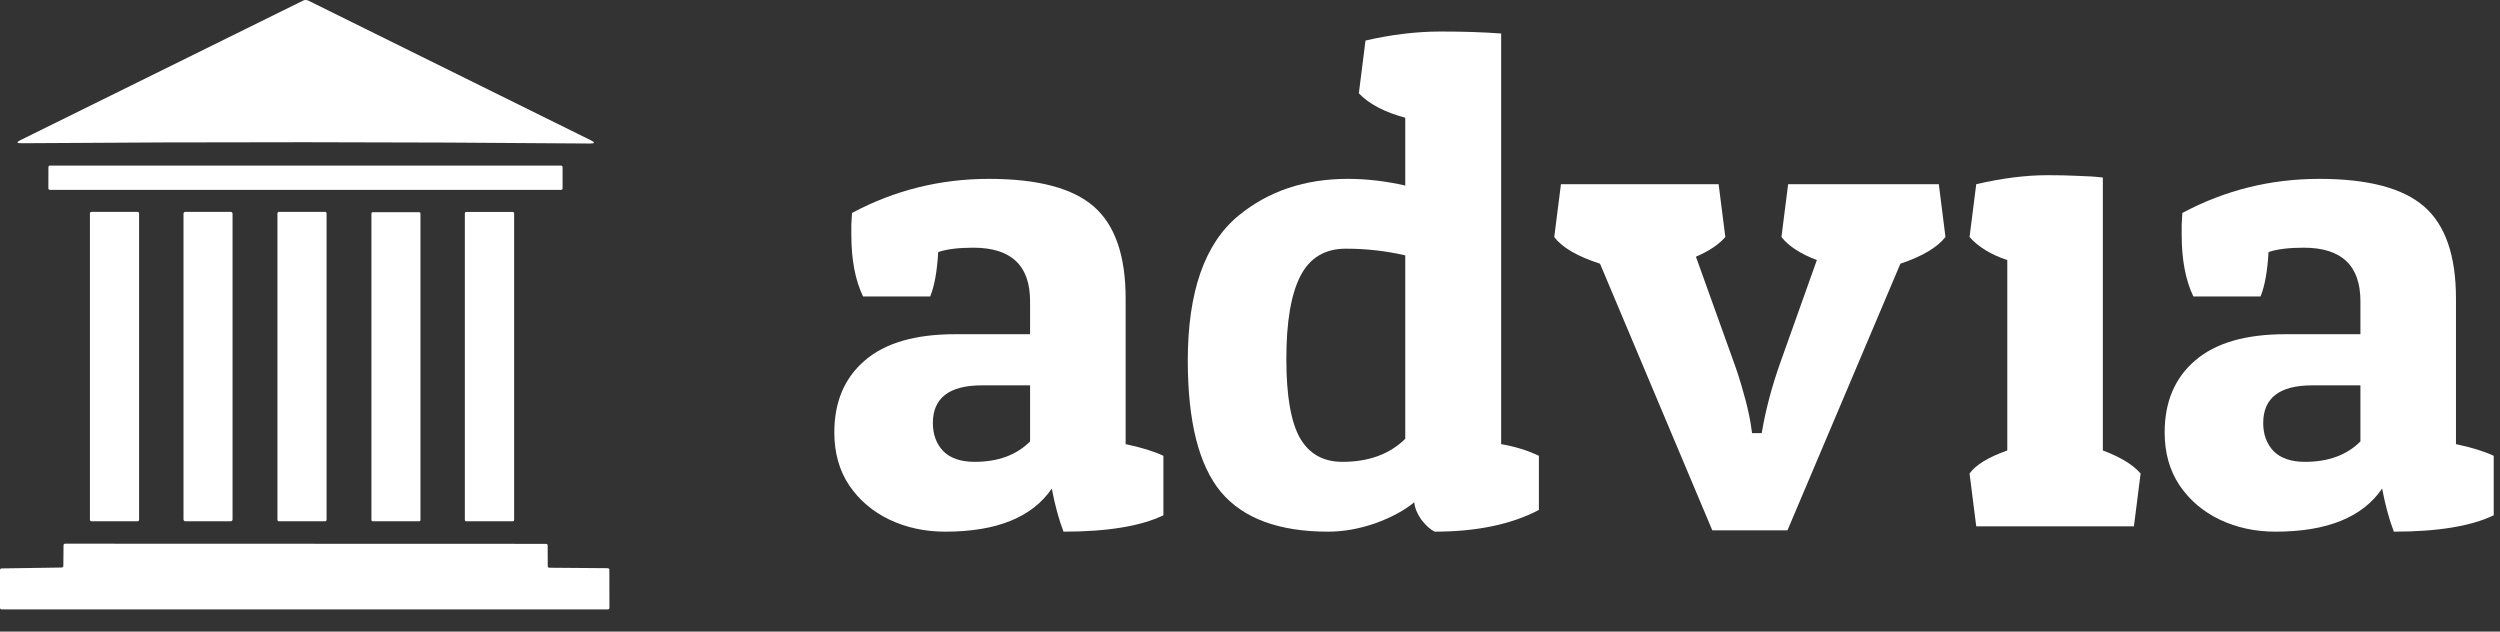 <svg width="95" height="24" viewBox="0 0 95 24" fill="none" xmlns="http://www.w3.org/2000/svg">
<rect x="0" y="0" width="95" height="24" fill="#333333" stroke="none"/>
<path d="M32.351 8.93C32.351 8.794 32.351 8.659 32.351 8.523C32.36 8.38 32.368 8.236 32.377 8.092C33.993 7.228 35.728 6.797 37.582 6.797C39.435 6.797 40.764 7.148 41.568 7.851C42.372 8.553 42.774 9.717 42.774 11.342V16.877C43.375 17.004 43.853 17.152 44.209 17.321V19.581C43.346 19.996 42.08 20.203 40.413 20.203C40.235 19.738 40.087 19.192 39.968 18.565C39.224 19.657 37.874 20.203 35.919 20.203C35.148 20.203 34.442 20.051 33.799 19.746C33.164 19.441 32.656 19.01 32.275 18.451C31.894 17.884 31.704 17.211 31.704 16.433C31.704 15.273 32.089 14.363 32.859 13.703C33.629 13.034 34.776 12.7 36.3 12.7H39.143V11.443C39.143 10.089 38.424 9.412 36.985 9.412C36.426 9.412 35.982 9.467 35.652 9.577C35.61 10.313 35.508 10.876 35.347 11.266H32.796C32.499 10.648 32.351 9.869 32.351 8.93ZM37.036 17.55C37.925 17.55 38.627 17.292 39.143 16.775V14.643H37.315C36.071 14.643 35.449 15.121 35.449 16.077C35.449 16.509 35.58 16.864 35.843 17.143C36.113 17.414 36.511 17.55 37.036 17.55Z" fill="white"/>
<path d="M51.636 3.547L51.889 1.541C52.88 1.312 53.828 1.198 54.733 1.198C55.63 1.198 56.401 1.224 57.044 1.274V16.877C57.577 16.97 58.055 17.118 58.478 17.321V19.378C57.429 19.928 56.108 20.203 54.517 20.203C54.348 20.119 54.179 19.966 54.01 19.746C53.849 19.517 53.76 19.297 53.743 19.086C53.362 19.399 52.867 19.666 52.258 19.886C51.648 20.097 51.051 20.203 50.468 20.203C48.597 20.203 47.239 19.7 46.392 18.692C45.554 17.677 45.136 16.014 45.136 13.703C45.136 11.088 45.779 9.251 47.065 8.193C48.199 7.262 49.583 6.797 51.217 6.797C51.928 6.797 52.655 6.881 53.4 7.051V4.474C52.613 4.262 52.025 3.953 51.636 3.547ZM51.014 17.55C52.012 17.55 52.808 17.258 53.4 16.674V9.704C52.672 9.535 51.919 9.45 51.14 9.45C50.345 9.45 49.769 9.797 49.414 10.491C49.058 11.185 48.881 12.235 48.881 13.64C48.881 15.036 49.054 16.039 49.401 16.648C49.748 17.249 50.286 17.55 51.014 17.55Z" fill="white"/>
<path d="M72.215 10.021L67.924 20.152H65.067L60.801 10.021C59.938 9.742 59.358 9.404 59.062 9.006L59.316 7H65.308L65.562 9.006C65.325 9.285 64.953 9.535 64.445 9.755L65.854 13.678C66.007 14.092 66.138 14.503 66.248 14.909C66.366 15.307 66.459 15.705 66.527 16.102L66.578 16.458H66.946C67.09 15.586 67.331 14.676 67.67 13.729L69.041 9.882C68.415 9.645 67.966 9.353 67.695 9.006L67.949 7H73.675L73.928 9.006C73.615 9.404 73.044 9.742 72.215 10.021Z" fill="white"/>
<path d="M74.843 9.006L75.097 7C76.078 6.771 76.984 6.657 77.813 6.657C78.228 6.657 78.609 6.666 78.956 6.683C79.303 6.691 79.62 6.712 79.908 6.746V17.118C80.585 17.372 81.063 17.664 81.343 17.994L81.089 20H75.097L74.843 17.994C75.079 17.664 75.558 17.372 76.277 17.118V9.882C75.659 9.679 75.181 9.387 74.843 9.006Z" fill="white"/>
<path d="M82.904 8.93C82.904 8.794 82.904 8.659 82.904 8.523C82.912 8.38 82.921 8.236 82.93 8.092C84.546 7.228 86.281 6.797 88.135 6.797C89.988 6.797 91.317 7.148 92.121 7.851C92.925 8.553 93.327 9.717 93.327 11.342V16.877C93.928 17.004 94.406 17.152 94.761 17.321V19.581C93.898 19.996 92.633 20.203 90.966 20.203C90.788 19.738 90.64 19.192 90.521 18.565C89.776 19.657 88.427 20.203 86.472 20.203C85.701 20.203 84.995 20.051 84.351 19.746C83.717 19.441 83.209 19.01 82.828 18.451C82.447 17.884 82.257 17.211 82.257 16.433C82.257 15.273 82.642 14.363 83.412 13.703C84.182 13.034 85.329 12.7 86.852 12.7H89.696V11.443C89.696 10.089 88.977 9.412 87.538 9.412C86.979 9.412 86.535 9.467 86.205 9.577C86.162 10.313 86.061 10.876 85.9 11.266H83.348C83.052 10.648 82.904 9.869 82.904 8.93ZM87.589 17.55C88.477 17.55 89.18 17.292 89.696 16.775V14.643H87.868C86.624 14.643 86.002 15.121 86.002 16.077C86.002 16.509 86.133 16.864 86.395 17.143C86.666 17.414 87.064 17.55 87.589 17.55Z" fill="white"/>
<path d="M11.716 0.023L22.442 5.326C22.619 5.413 22.611 5.456 22.417 5.454C15.191 5.391 7.988 5.388 0.809 5.443C0.626 5.444 0.616 5.404 0.781 5.323L11.518 0.023C11.549 0.008 11.583 0 11.617 0C11.652 0 11.685 0.008 11.716 0.023Z" fill="white"/>
<path d="M1.896 6.293H21.322C21.337 6.293 21.351 6.299 21.362 6.31C21.372 6.32 21.378 6.334 21.378 6.349V7.158C21.378 7.173 21.372 7.187 21.362 7.197C21.351 7.208 21.337 7.214 21.322 7.214H1.894C1.879 7.214 1.865 7.208 1.854 7.197C1.844 7.187 1.838 7.173 1.838 7.158L1.84 6.349C1.84 6.334 1.845 6.32 1.856 6.31C1.867 6.299 1.881 6.293 1.896 6.293Z" fill="white"/>
<path d="M5.229 8.052H3.473C3.443 8.052 3.417 8.077 3.417 8.108V19.752C3.417 19.783 3.443 19.808 3.473 19.808H5.229C5.26 19.808 5.285 19.783 5.285 19.752V8.108C5.285 8.077 5.26 8.052 5.229 8.052Z" fill="white"/>
<path d="M8.764 8.05H7.046C7.006 8.05 6.973 8.083 6.973 8.123V19.736C6.973 19.776 7.006 19.809 7.046 19.809H8.764C8.805 19.809 8.837 19.776 8.837 19.736V8.123C8.837 8.083 8.805 8.05 8.764 8.05Z" fill="white"/>
<path d="M12.351 8.05H10.602C10.569 8.05 10.543 8.077 10.543 8.109V19.75C10.543 19.783 10.569 19.809 10.602 19.809H12.351C12.384 19.809 12.41 19.783 12.41 19.75V8.109C12.41 8.077 12.384 8.05 12.351 8.05Z" fill="white"/>
<path d="M15.925 8.063H14.167C14.138 8.063 14.114 8.087 14.114 8.116V19.756C14.114 19.786 14.138 19.809 14.167 19.809H15.925C15.955 19.809 15.978 19.786 15.978 19.756V8.116C15.978 8.087 15.955 8.063 15.925 8.063Z" fill="white"/>
<path d="M19.483 8.053H17.718C17.688 8.053 17.664 8.078 17.664 8.108V19.755C17.664 19.785 17.688 19.809 17.718 19.809H19.483C19.513 19.809 19.537 19.785 19.537 19.755V8.108C19.537 8.078 19.513 8.053 19.483 8.053Z" fill="white"/>
<path d="M20.873 21.574L23.096 21.591C23.111 21.591 23.126 21.597 23.137 21.608C23.149 21.619 23.155 21.634 23.155 21.65L23.158 23.099C23.158 23.114 23.152 23.129 23.141 23.14C23.13 23.152 23.114 23.158 23.099 23.158H0.059C0.043 23.158 0.028 23.152 0.017 23.14C0.006 23.129 3.55078e-09 23.114 3.55078e-09 23.099V21.66C-5.33558e-06 21.644 0.006 21.629 0.017 21.618C0.028 21.607 0.042 21.601 0.058 21.6L2.35 21.566C2.365 21.566 2.38 21.559 2.391 21.548C2.401 21.537 2.407 21.522 2.407 21.507L2.414 20.719C2.414 20.703 2.42 20.688 2.431 20.677C2.442 20.666 2.457 20.66 2.473 20.66L20.752 20.666C20.768 20.666 20.783 20.672 20.794 20.683C20.805 20.694 20.811 20.709 20.811 20.725L20.814 21.515C20.814 21.53 20.821 21.545 20.832 21.556C20.843 21.568 20.858 21.574 20.873 21.574Z" fill="white"/>
</svg>
